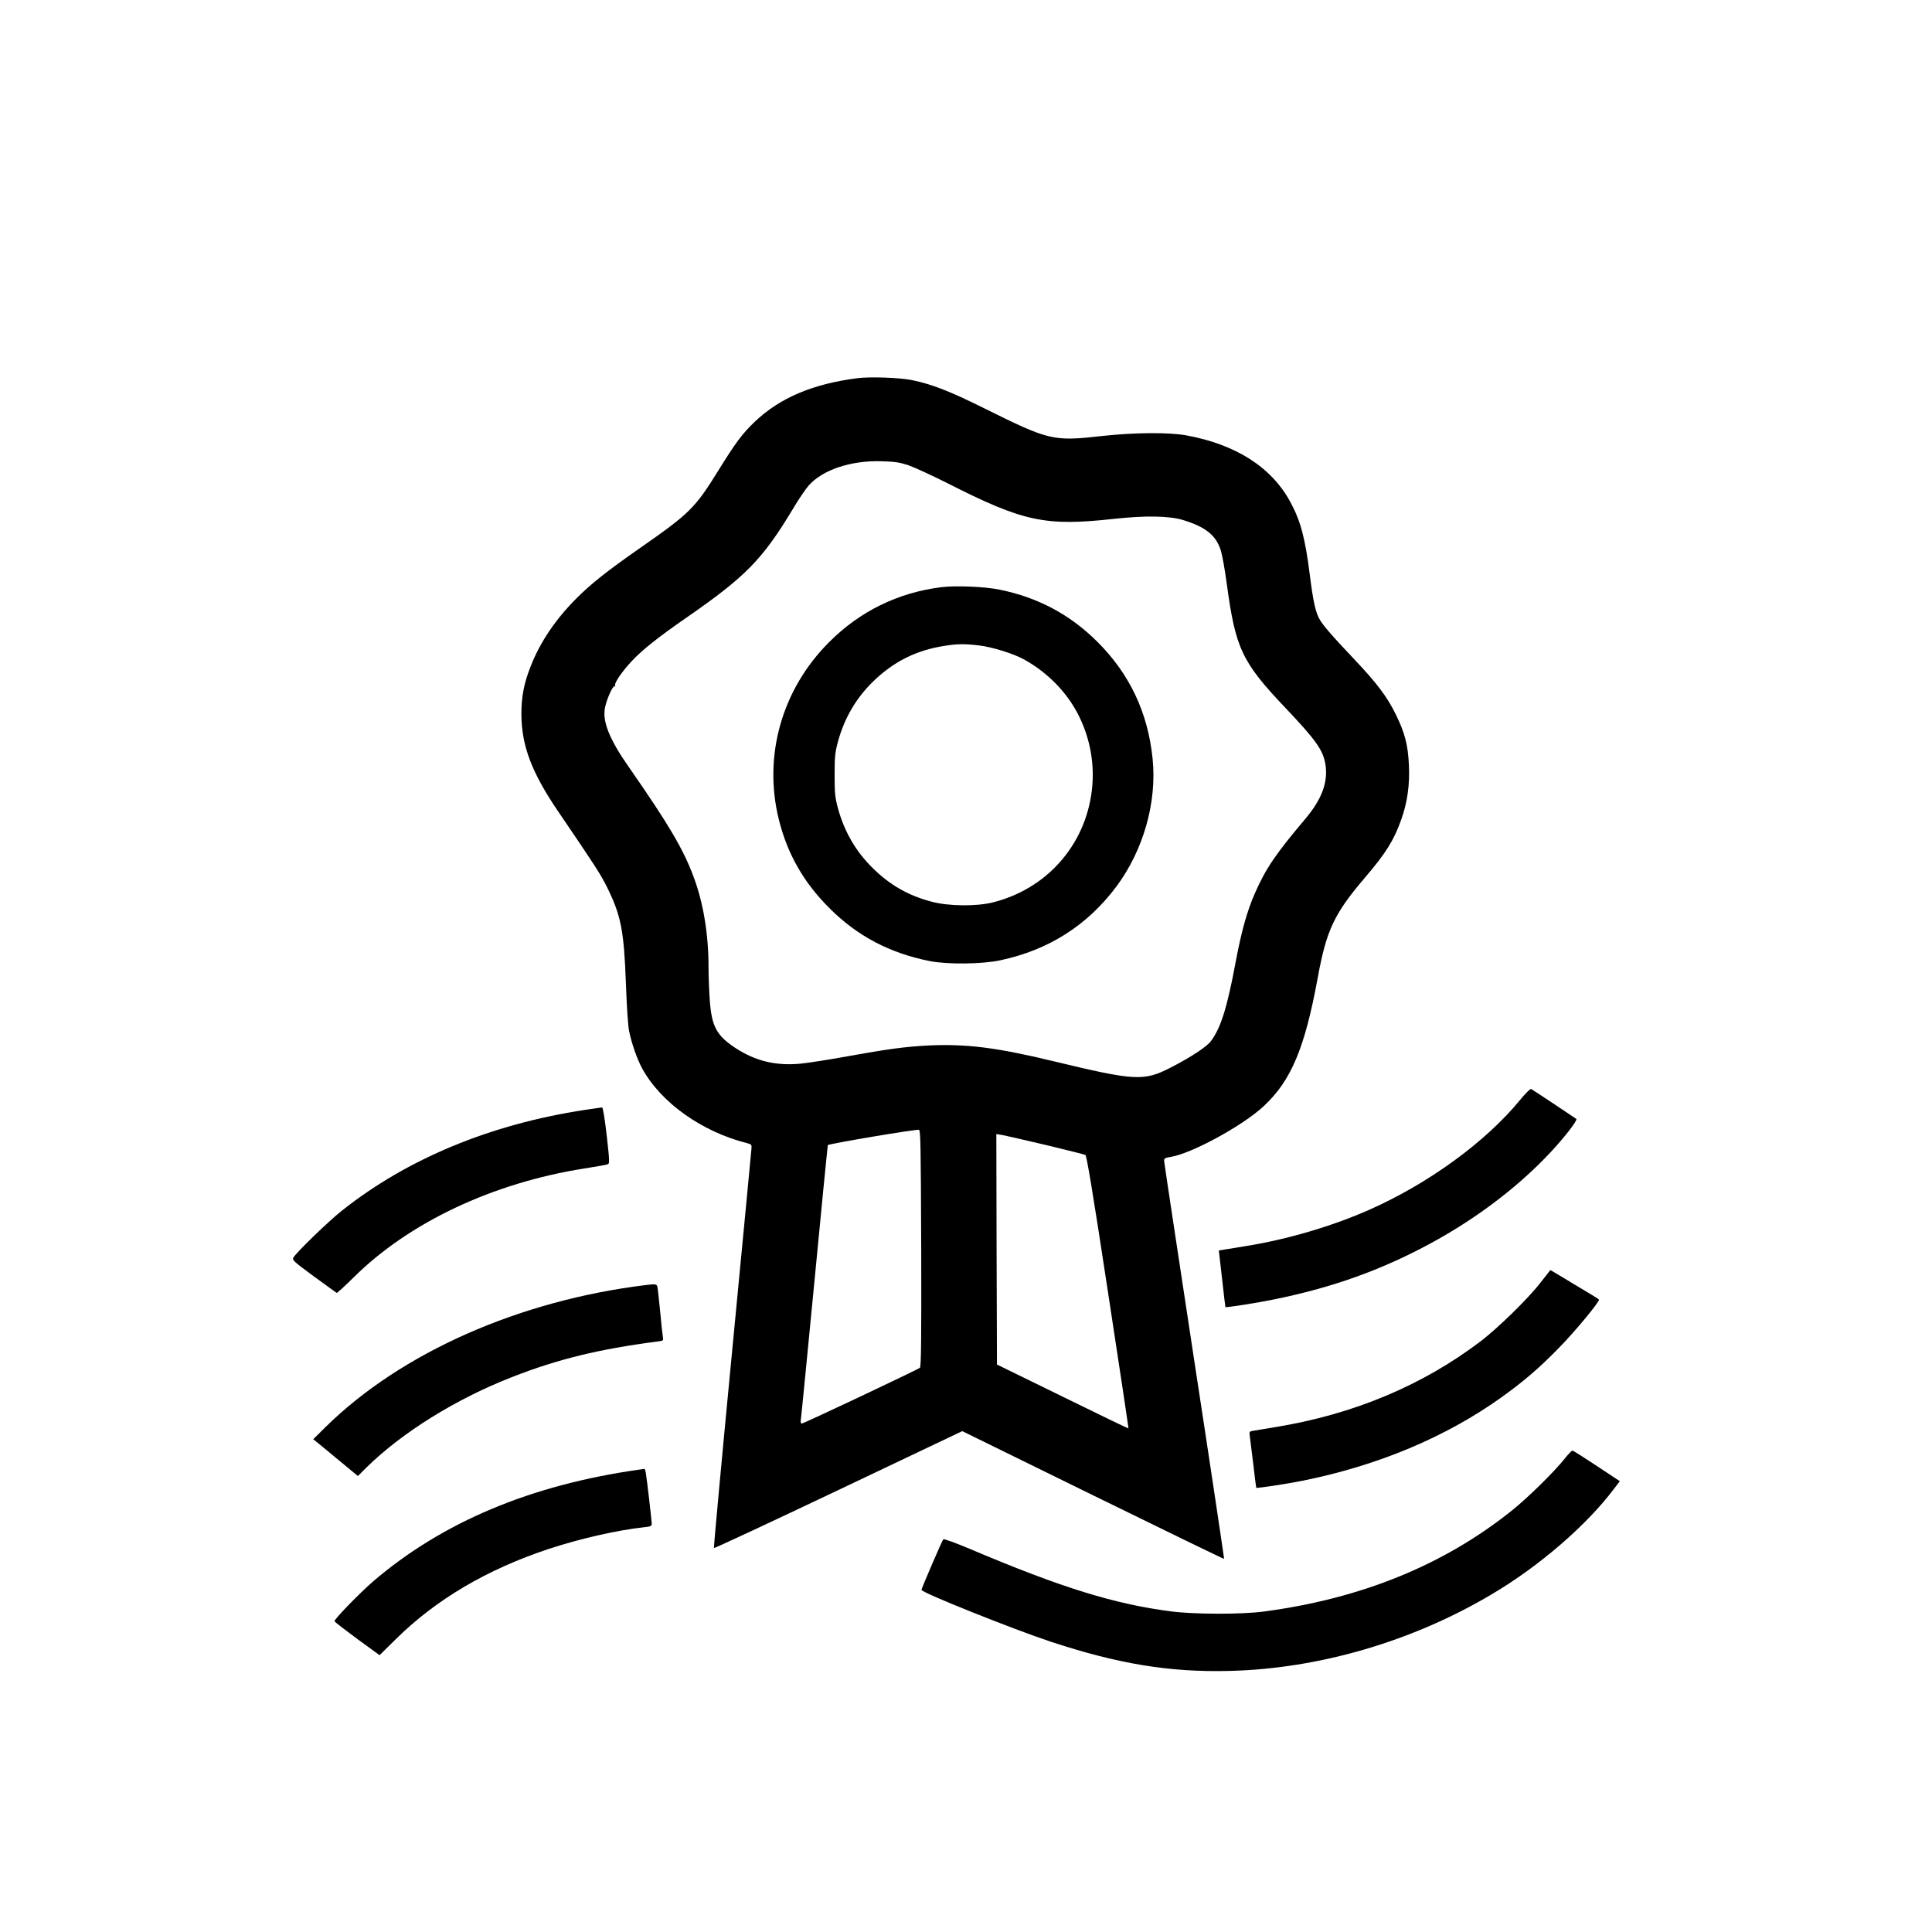 <?xml version="1.0" standalone="no"?>
<!DOCTYPE svg PUBLIC "-//W3C//DTD SVG 20010904//EN"
 "http://www.w3.org/TR/2001/REC-SVG-20010904/DTD/svg10.dtd">
<svg xmlns="http://www.w3.org/2000/svg"
     width="1497pt" height="1497pt" viewBox="0 0 1497 1497"
     preserveAspectRatio="xMidYMid meet">
<g transform="translate(0,1497) scale(0.1,-0.1)"
stroke="none">
<path d="M6646 12040 c-347 -44 -603 -152 -799 -339 -95 -91 -148 -162 -278
-372 -183 -296 -224 -337 -615 -609 -252 -176 -373 -272 -488 -387 -162 -162
-282 -340 -355 -528 -52 -133 -71 -233 -71 -369 1 -245 80 -454 290 -761 275
-404 323 -477 374 -580 108 -219 131 -336 146 -750 6 -168 16 -320 24 -361 20
-100 62 -219 102 -293 145 -265 463 -491 814 -579 31 -8 35 -12 33 -38 -1 -16
-68 -719 -149 -1561 -81 -843 -145 -1535 -142 -1538 3 -3 437 199 965 450
l959 456 1013 -497 c557 -273 1014 -495 1016 -493 1 2 -102 693 -231 1534
-128 842 -234 1540 -234 1551 0 18 8 23 47 29 162 24 564 243 726 395 212 198
317 449 417 992 68 373 128 499 369 781 160 187 222 287 279 448 47 132 66
268 59 418 -7 158 -31 252 -102 396 -67 136 -144 239 -320 425 -180 190 -250
271 -275 320 -28 55 -46 137 -70 328 -37 295 -72 424 -151 571 -145 270 -423
448 -809 518 -136 24 -401 22 -648 -5 -383 -43 -409 -37 -917 215 -263 131
-407 187 -560 218 -94 19 -321 27 -419 15z m393 -675 c46 -16 181 -78 300
-138 593 -301 758 -336 1296 -277 239 26 419 23 527 -8 179 -54 261 -119 298
-239 11 -36 31 -149 45 -252 68 -506 117 -610 455 -966 237 -250 292 -327 310
-438 22 -136 -28 -271 -156 -422 -229 -271 -306 -384 -390 -575 -61 -138 -105
-297 -149 -531 -67 -360 -116 -515 -193 -617 -32 -43 -157 -125 -307 -202
-213 -110 -276 -106 -920 49 -437 105 -668 134 -965 120 -174 -9 -316 -28
-625 -84 -137 -25 -297 -50 -355 -56 -194 -20 -355 18 -512 121 -144 95 -183
165 -198 364 -5 66 -10 184 -10 261 0 257 -40 499 -116 702 -80 214 -192 405
-504 853 -149 213 -204 352 -182 458 14 69 62 173 75 165 6 -3 7 -1 3 5 -9 16
50 104 125 185 79 86 202 185 429 342 459 318 587 449 824 842 43 73 98 153
121 180 109 123 327 196 565 189 104 -3 139 -8 209 -31z m99 -6066 c2 -726 -1
-919 -10 -927 -20 -16 -900 -432 -915 -432 -8 0 -11 9 -8 28 3 15 50 499 106
1077 55 577 102 1051 103 1052 10 11 675 123 706 119 13 -1 15 -112 18 -917z
m962 800 c162 -39 302 -74 310 -78 10 -6 55 -272 175 -1062 89 -580 160 -1055
159 -1057 -1 -2 -231 109 -510 246 l-509 249 -3 893 -2 893 42 -7 c24 -4 176
-39 338 -77z"/>
<path d="M7292 10420 c-334 -42 -630 -187 -867 -425 -367 -366 -513 -882 -390
-1376 66 -266 192 -486 390 -684 217 -218 470 -351 780 -412 137 -27 406 -24
545 6 376 80 676 271 902 574 208 281 313 650 279 987 -36 356 -176 655 -426
905 -212 212 -460 345 -759 406 -116 24 -341 33 -454 19z m293 -451 c103 -12
273 -65 354 -111 179 -100 328 -253 415 -424 94 -184 130 -388 106 -589 -51
-426 -351 -764 -770 -868 -127 -31 -340 -29 -470 6 -178 46 -321 127 -453 256
-134 130 -225 286 -275 471 -22 83 -25 115 -25 255 0 140 3 172 25 255 50 185
141 341 275 471 157 152 331 240 548 274 103 17 159 17 270 4z"/>
<path d="M11779 6448 c-267 -326 -713 -651 -1174 -854 -285 -126 -636 -229
-951 -279 -93 -15 -178 -29 -189 -31 l-21 -3 25 -218 c13 -120 25 -219 26
-221 4 -5 238 31 374 59 420 85 778 208 1135 392 389 200 737 458 1005 743
111 118 216 253 205 264 -7 6 -315 211 -350 232 -6 4 -43 -33 -85 -84z"/>
<path d="M4532 6370 c-731 -111 -1375 -378 -1882 -780 -105 -83 -357 -327
-377 -365 -10 -18 5 -32 159 -145 94 -69 174 -126 177 -128 4 -1 63 53 132
121 430 426 1077 731 1786 843 92 14 175 29 183 33 14 5 13 30 -9 224 -15 129
-29 217 -36 216 -5 0 -66 -9 -133 -19z"/>
<path d="M11936 5031 c-95 -123 -329 -351 -461 -452 -453 -345 -992 -570
-1600 -668 -71 -12 -145 -24 -163 -27 -32 -5 -33 -7 -28 -42 3 -20 15 -118 27
-217 11 -99 22 -181 23 -183 5 -5 231 29 356 54 588 118 1114 339 1547 649
171 123 295 229 448 387 116 118 306 347 305 368 0 3 -67 44 -148 92 -81 49
-165 99 -188 113 l-41 24 -77 -98z"/>
<path d="M5005 5013 c-983 -120 -1895 -524 -2479 -1097 l-99 -98 39 -31 c21
-18 99 -82 173 -143 l134 -111 64 64 c279 274 692 531 1128 702 358 140 673
217 1133 277 42 5 43 6 38 37 -3 18 -13 106 -21 197 -9 91 -18 175 -21 188 -5
23 -14 24 -89 15z"/>
<path d="M12124 3668 c-75 -96 -286 -304 -409 -402 -528 -423 -1168 -683
-1923 -783 -173 -23 -539 -22 -717 1 -441 57 -849 183 -1564 486 -107 45 -197
78 -202 73 -9 -9 -169 -381 -169 -392 0 -21 707 -304 1000 -401 524 -173 923
-239 1388 -227 694 17 1421 230 2036 597 366 217 731 533 942 814 l45 59 -178
118 c-98 65 -183 119 -189 119 -6 0 -33 -28 -60 -62z"/>
<path d="M4955 3583 c-840 -118 -1527 -407 -2061 -864 -108 -93 -306 -297
-302 -311 2 -6 81 -67 176 -137 l173 -126 127 125 c311 307 703 538 1180 697
242 80 531 146 740 169 52 5 62 10 62 26 0 21 -37 344 -46 396 -3 17 -8 31
-12 31 -4 -1 -20 -4 -37 -6z"/>
</g>
</svg>
